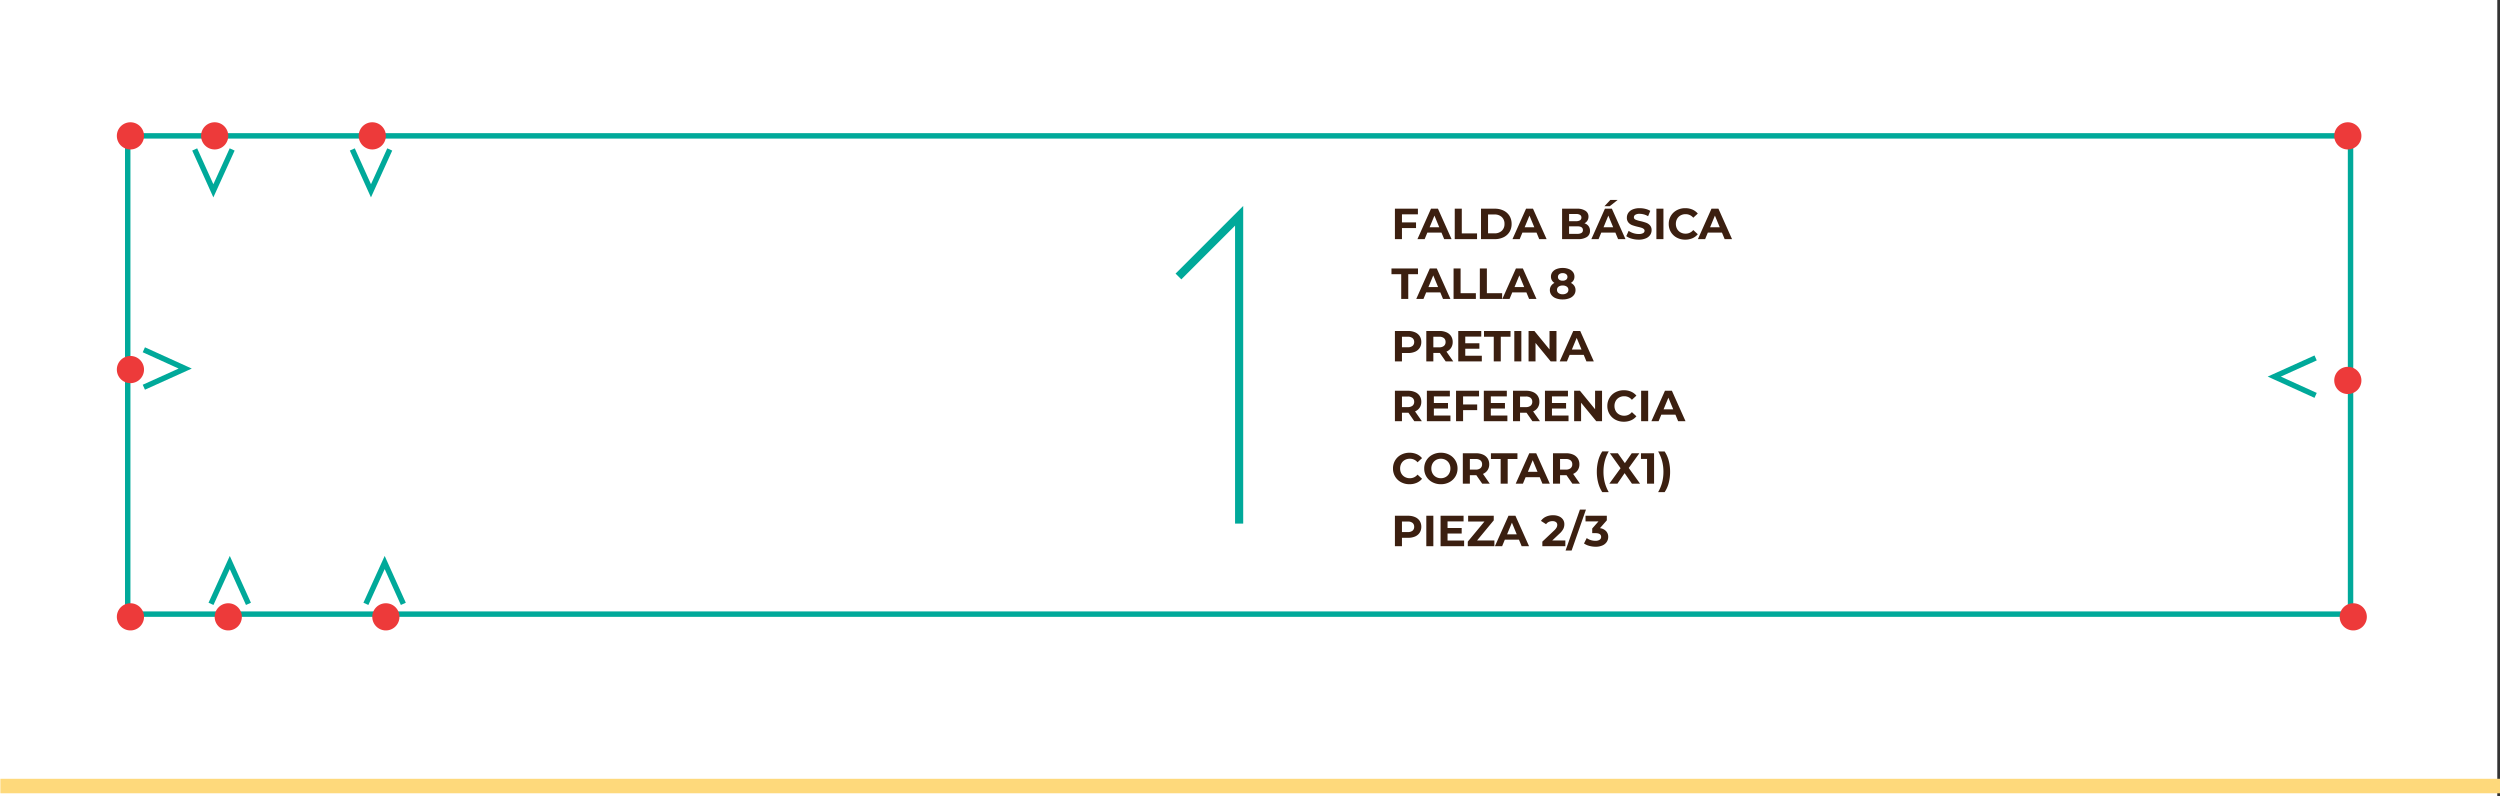 <svg xmlns="http://www.w3.org/2000/svg" width="920" height="293" viewBox="0 0 920 293">
  <rect x="0" y="0" width="920" height="293" fill="#333333" stroke="none"/>
  <g id="Grupo_8327" data-name="Grupo 8327" transform="translate(-110 -2932)">
    <g id="Grupo_8236" data-name="Grupo 8236" transform="translate(0 1697)">
      <rect id="Rectángulo_2182" data-name="Rectángulo 2182" width="919" height="293" transform="translate(110 1235)" fill="#fff"/>
      <path id="Trazado_11913" data-name="Trazado 11913" d="M0,0H919.859V5.332H0Z" transform="translate(110.141 1521.594)" fill="#fed97b"/>
    </g>
    <g id="Trazado_12903" data-name="Trazado 12903" transform="translate(156 2981)" fill="none">
      <path d="M0,0H820V178H0Z" stroke="none"/>
      <path d="M 2 2 L 2 176 L 818 176 L 818 2 L 2 2 M 0 0 L 820 0 L 820 178 L 0 178 L 0 0 Z" stroke="none" fill="#00a99a"/>
    </g>
    <g id="Trazado_12904" data-name="Trazado 12904" transform="translate(140 2963)" fill="none" stroke-dasharray="6">
      <path d="M0,0H856V216H0Z" stroke="none"/>
      <path d="M 0 0 L 6 0 L 6 2 L 2 2 L 2 8 L 0 8 L 0 0 Z M 12 0 L 18 0 L 18 2 L 12 2 L 12 0 Z M 24 0 L 30 0 L 30 2 L 24 2 L 24 0 Z M 36 0 L 42 0 L 42 2 L 36 2 L 36 0 Z M 48 0 L 54 0 L 54 2 L 48 2 L 48 0 Z M 60 0 L 66 0 L 66 2 L 60 2 L 60 0 Z M 72 0 L 78 0 L 78 2 L 72 2 L 72 0 Z M 84 0 L 90 0 L 90 2 L 84 2 L 84 0 Z M 96 0 L 102 0 L 102 2 L 96 2 L 96 0 Z M 108 0 L 114 0 L 114 2 L 108 2 L 108 0 Z M 120 0 L 126 0 L 126 2 L 120 2 L 120 0 Z M 132 0 L 138 0 L 138 2 L 132 2 L 132 0 Z M 144 0 L 150 0 L 150 2 L 144 2 L 144 0 Z M 156 0 L 162 0 L 162 2 L 156 2 L 156 0 Z M 168 0 L 174 0 L 174 2 L 168 2 L 168 0 Z M 180 0 L 186 0 L 186 2 L 180 2 L 180 0 Z M 192 0 L 198 0 L 198 2 L 192 2 L 192 0 Z M 204 0 L 210 0 L 210 2 L 204 2 L 204 0 Z M 216 0 L 222 0 L 222 2 L 216 2 L 216 0 Z M 228 0 L 234 0 L 234 2 L 228 2 L 228 0 Z M 240 0 L 246 0 L 246 2 L 240 2 L 240 0 Z M 252 0 L 258 0 L 258 2 L 252 2 L 252 0 Z M 264 0 L 270 0 L 270 2 L 264 2 L 264 0 Z M 276 0 L 282 0 L 282 2 L 276 2 L 276 0 Z M 288 0 L 294 0 L 294 2 L 288 2 L 288 0 Z M 300 0 L 306 0 L 306 2 L 300 2 L 300 0 Z M 312 0 L 318 0 L 318 2 L 312 2 L 312 0 Z M 324 0 L 330 0 L 330 2 L 324 2 L 324 0 Z M 336 0 L 342 0 L 342 2 L 336 2 L 336 0 Z M 348 0 L 354 0 L 354 2 L 348 2 L 348 0 Z M 360 0 L 366 0 L 366 2 L 360 2 L 360 0 Z M 372 0 L 378 0 L 378 2 L 372 2 L 372 0 Z M 384 0 L 390 0 L 390 2 L 384 2 L 384 0 Z M 396 0 L 402 0 L 402 2 L 396 2 L 396 0 Z M 408 0 L 414 0 L 414 2 L 408 2 L 408 0 Z M 420 0 L 426 0 L 426 2 L 420 2 L 420 0 Z M 432 0 L 438 0 L 438 2 L 432 2 L 432 0 Z M 444 0 L 450 0 L 450 2 L 444 2 L 444 0 Z M 456 0 L 462 0 L 462 2 L 456 2 L 456 0 Z M 468 0 L 474 0 L 474 2 L 468 2 L 468 0 Z M 480 0 L 486 0 L 486 2 L 480 2 L 480 0 Z M 492 0 L 498 0 L 498 2 L 492 2 L 492 0 Z M 504 0 L 510 0 L 510 2 L 504 2 L 504 0 Z M 516 0 L 522 0 L 522 2 L 516 2 L 516 0 Z M 528 0 L 534 0 L 534 2 L 528 2 L 528 0 Z M 540 0 L 546 0 L 546 2 L 540 2 L 540 0 Z M 552 0 L 558 0 L 558 2 L 552 2 L 552 0 Z M 564 0 L 570 0 L 570 2 L 564 2 L 564 0 Z M 576 0 L 582 0 L 582 2 L 576 2 L 576 0 Z M 588 0 L 594 0 L 594 2 L 588 2 L 588 0 Z M 600 0 L 606 0 L 606 2 L 600 2 L 600 0 Z M 612 0 L 618 0 L 618 2 L 612 2 L 612 0 Z M 624 0 L 630 0 L 630 2 L 624 2 L 624 0 Z M 636 0 L 642 0 L 642 2 L 636 2 L 636 0 Z M 648 0 L 654 0 L 654 2 L 648 2 L 648 0 Z M 660 0 L 666 0 L 666 2 L 660 2 L 660 0 Z M 672 0 L 678 0 L 678 2 L 672 2 L 672 0 Z M 684 0 L 690 0 L 690 2 L 684 2 L 684 0 Z M 696 0 L 702 0 L 702 2 L 696 2 L 696 0 Z M 708 0 L 714 0 L 714 2 L 708 2 L 708 0 Z M 720 0 L 726 0 L 726 2 L 720 2 L 720 0 Z M 732 0 L 738 0 L 738 2 L 732 2 L 732 0 Z M 744 0 L 750 0 L 750 2 L 744 2 L 744 0 Z M 756 0 L 762 0 L 762 2 L 756 2 L 756 0 Z M 768 0 L 774 0 L 774 2 L 768 2 L 768 0 Z M 780 0 L 786 0 L 786 2 L 780 2 L 780 0 Z M 792 0 L 798 0 L 798 2 L 792 2 L 792 0 Z M 804 0 L 810 0 L 810 2 L 804 2 L 804 0 Z M 816 0 L 822 0 L 822 2 L 816 2 L 816 0 Z M 828 0 L 834 0 L 834 2 L 828 2 L 828 0 Z M 840 0 L 846 0 L 846 2 L 840 2 L 840 0 Z M 852 0 L 856 0 L 856 2 L 852 2 L 852 0 Z M 854 8 L 856 8 C 856 8 856 14 856 14 L 854 14 L 854 8 Z M 854 20 L 856 20 C 856 20 856 26 856 26 L 854 26 L 854 20 Z M 854 32 L 856 32 C 856 32 856 38 856 38 L 854 38 L 854 32 Z M 854 44 L 856 44 C 856 44 856 50 856 50 L 854 50 L 854 44 Z M 854 56 L 856 56 C 856 56 856 62 856 62 L 854 62 L 854 56 Z M 854 68 L 856 68 C 856 68 856 74 856 74 L 854 74 L 854 68 Z M 854 80 L 856 80 C 856 80 856 86 856 86 L 854 86 L 854 80 Z M 854 92 L 856 92 C 856 92 856 98 856 98 L 854 98 L 854 92 Z M 854 104 L 856 104 C 856 104 856 110 856 110 L 854 110 L 854 104 Z M 854 116 L 856 116 C 856 116 856 122 856 122 L 854 122 L 854 116 Z M 854 128 L 856 128 C 856 128 856 134 856 134 L 854 134 L 854 128 Z M 854 140 L 856 140 C 856 140 856 146 856 146 L 854 146 L 854 140 Z M 854 152 L 856 152 C 856 152 856 158 856 158 L 854 158 L 854 152 Z M 854 164 L 856 164 C 856 164 856 170 856 170 L 854 170 L 854 164 Z M 854 176 L 856 176 C 856 176 856 182 856 182 L 854 182 L 854 176 Z M 854 188 L 856 188 C 856 188 856 194 856 194 L 854 194 L 854 188 Z M 854 200 L 856 200 C 856 200 856 206 856 206 L 854 206 L 854 200 Z M 854 212 L 856 212 C 856 212 856 216 856 216 L 854 216 L 854 216 L 854 216 L 854 216 L 854 216 C 854 216 854 216 854 216 L 854 214 L 854 214 L 854 212 Z M 842 214 L 848 214 L 848 216 C 848 216 842 216 842 216 L 842 214 Z M 830 214 L 836 214 L 836 216 C 836 216 830 216 830 216 L 830 214 Z M 818 214 L 824 214 L 824 216 C 824 216 818 216 818 216 L 818 214 Z M 806 214 L 812 214 L 812 216 C 812 216 806 216 806 216 L 806 214 Z M 794 214 L 800 214 L 800 216 C 800 216 794 216 794 216 L 794 214 Z M 782 214 L 788 214 L 788 216 C 788 216 782 216 782 216 L 782 214 Z M 770 214 L 776 214 L 776 216 C 776 216 770 216 770 216 L 770 214 Z M 758 214 L 764 214 L 764 216 C 764 216 758 216 758 216 L 758 214 Z M 746 214 L 752 214 L 752 216 C 752 216 746 216 746 216 L 746 214 Z M 734 214 L 740 214 L 740 216 C 740 216 734 216 734 216 L 734 214 Z M 722 214 L 728 214 L 728 216 C 728 216 722 216 722 216 L 722 214 Z M 710 214 L 716 214 L 716 216 C 716 216 710 216 710 216 L 710 214 Z M 698 214 L 704 214 L 704 216 C 704 216 698 216 698 216 L 698 214 Z M 686 214 L 692 214 L 692 216 C 692 216 686 216 686 216 L 686 214 Z M 674 214 L 680 214 L 680 216 C 680 216 674 216 674 216 L 674 214 Z M 662 214 L 668 214 L 668 216 C 668 216 662 216 662 216 L 662 214 Z M 650 214 L 656 214 L 656 216 C 656 216 650 216 650 216 L 650 214 Z M 638 214 L 644 214 L 644 216 C 644 216 638 216 638 216 L 638 214 Z M 626 214 L 632 214 L 632 216 C 632 216 626 216 626 216 L 626 214 Z M 614 214 L 620 214 L 620 216 C 620 216 614 216 614 216 L 614 214 Z M 602 214 L 608 214 L 608 216 C 608 216 602 216 602 216 L 602 214 Z M 590 214 L 596 214 L 596 216 C 596 216 590 216 590 216 L 590 214 Z M 578 214 L 584 214 L 584 216 C 584 216 578 216 578 216 L 578 214 Z M 566 214 L 572 214 L 572 216 C 572 216 566 216 566 216 L 566 214 Z M 554 214 L 560 214 L 560 216 C 560 216 554 216 554 216 L 554 214 Z M 542 214 L 548 214 L 548 216 C 548 216 542 216 542 216 L 542 214 Z M 530 214 L 536 214 L 536 216 C 536 216 530 216 530 216 L 530 214 Z M 518 214 L 524 214 L 524 216 C 524 216 518 216 518 216 L 518 214 Z M 506 214 L 512 214 L 512 216 C 512 216 506 216 506 216 L 506 214 Z M 494 214 L 500 214 L 500 216 C 500 216 494 216 494 216 L 494 214 Z M 482 214 L 488 214 L 488 216 C 488 216 482 216 482 216 L 482 214 Z M 470 214 L 476 214 L 476 216 C 476 216 470 216 470 216 L 470 214 Z M 458 214 L 464 214 L 464 216 C 464 216 458 216 458 216 L 458 214 Z M 446 214 L 452 214 L 452 216 C 452 216 446 216 446 216 L 446 214 Z M 434 214 L 440 214 L 440 216 C 440 216 434 216 434 216 L 434 214 Z M 422 214 L 428 214 L 428 216 C 428 216 422 216 422 216 L 422 214 Z M 410 214 L 416 214 L 416 216 C 416 216 410 216 410 216 L 410 214 Z M 398 214 L 404 214 L 404 216 C 404 216 398 216 398 216 L 398 214 Z M 386 214 L 392 214 L 392 216 C 392 216 386 216 386 216 L 386 214 Z M 374 214 L 380 214 L 380 216 C 380 216 374 216 374 216 L 374 214 Z M 362 214 L 368 214 L 368 216 C 368 216 362 216 362 216 L 362 214 Z M 350 214 L 356 214 L 356 216 C 356 216 350 216 350 216 L 350 214 Z M 338 214 L 344 214 L 344 216 C 344 216 338 216 338 216 L 338 214 Z M 326 214 L 332 214 L 332 216 C 332 216 326 216 326 216 L 326 214 Z M 314 214 L 320 214 L 320 216 C 320 216 314 216 314 216 L 314 214 Z M 302 214 L 308 214 L 308 216 C 308 216 302 216 302 216 L 302 214 Z M 290 214 L 296 214 L 296 216 C 296 216 290 216 290 216 L 290 214 Z M 278 214 L 284 214 L 284 216 C 284 216 278 216 278 216 L 278 214 Z M 266 214 L 272 214 L 272 216 C 272 216 266 216 266 216 L 266 214 Z M 254 214 L 260 214 L 260 216 C 260 216 254 216 254 216 L 254 214 Z M 242 214 L 248 214 L 248 216 C 248 216 242 216 242 216 L 242 214 Z M 230 214 L 236 214 L 236 216 C 236 216 230 216 230 216 L 230 214 Z M 218 214 L 224 214 L 224 216 C 224 216 218 216 218 216 L 218 214 Z M 206 214 L 212 214 L 212 216 C 212 216 206 216 206 216 L 206 214 Z M 194 214 L 200 214 L 200 216 C 200 216 194 216 194 216 L 194 214 Z M 182 214 L 188 214 L 188 216 C 188 216 182 216 182 216 L 182 214 Z M 170 214 L 176 214 L 176 216 C 176 216 170 216 170 216 L 170 214 Z M 158 214 L 164 214 L 164 216 C 164 216 158 216 158 216 L 158 214 Z M 146 214 L 152 214 L 152 216 C 152 216 146 216 146 216 L 146 214 Z M 134 214 L 140 214 L 140 216 C 140 216 134 216 134 216 L 134 214 Z M 122 214 L 128 214 L 128 216 C 128 216 122 216 122 216 L 122 214 Z M 110 214 L 116 214 L 116 216 C 116 216 110 216 110 216 L 110 214 Z M 98 214 L 104 214 L 104 216 C 104 216 98 216 98 216 L 98 214 Z M 86 214 L 92 214 L 92 216 C 92 216 86 216 86 216 L 86 214 Z M 74 214 L 80 214 L 80 216 C 80 216 74 216 74 216 L 74 214 Z M 62 214 L 68 214 L 68 216 C 68 216 62 216 62 216 L 62 214 Z M 50 214 L 56 214 L 56 216 C 56 216 50 216 50 216 L 50 214 Z M 38 214 L 44 214 L 44 216 C 44 216 38 216 38 216 L 38 214 Z M 26 214 L 32 214 L 32 216 C 32 216 26 216 26 216 L 26 214 Z M 14 214 L 20 214 L 20 216 C 20 216 14 216 14 216 L 14 214 Z M 2 214 L 8 214 L 8 216 C 8 216 2 216 2 216 L 2 214 Z M 0 206 L 2 206 L 2 212 L 0 212 L 0 206 Z M 0 194 L 2 194 L 2 200 L 0 200 L 0 194 Z M 0 182 L 2 182 L 2 188 L 0 188 L 0 182 Z M 0 170 L 2 170 L 2 176 L 0 176 L 0 170 Z M 0 158 L 2 158 L 2 164 L 0 164 L 0 158 Z M 0 146 L 2 146 L 2 152 L 0 152 L 0 146 Z M 0 134 L 2 134 L 2 140 L 0 140 L 0 134 Z M 0 122 L 2 122 L 2 128 L 0 128 L 0 122 Z M 0 110 L 2 110 L 2 116 L 0 116 L 0 110 Z M 0 98 L 2 98 L 2 104 L 0 104 L 0 98 Z M 0 86 L 2 86 L 2 92 L 0 92 L 0 86 Z M 0 74 L 2 74 L 2 80 L 0 80 L 0 74 Z M 0 62 L 2 62 L 2 68 L 0 68 L 0 62 Z M 0 50 L 2 50 L 2 56 L 0 56 L 0 50 Z M 0 38 L 2 38 L 2 44 L 0 44 L 0 38 Z M 0 26 L 2 26 L 2 32 L 0 32 L 0 26 Z M 0 14 L 2 14 L 2 20 L 0 20 L 0 14 Z" stroke="none"/>
    </g>
    <path id="Trazado_11939" data-name="Trazado 11939" d="M2579,1818.688V1705.414l-22.334,22.334" transform="translate(-2013 1306)" fill="none" stroke="#00a99a" stroke-width="3"/>
    <path id="Trazado_12905" data-name="Trazado 12905" d="M5,0A5,5,0,1,1,0,5,5,5,0,0,1,5,0Z" transform="translate(153 2977)" fill="#ed3a3a"/>
    <path id="Trazado_12906" data-name="Trazado 12906" d="M5,0A5,5,0,1,1,0,5,5,5,0,0,1,5,0Z" transform="translate(184 2977)" fill="#ed3a3a"/>
    <path id="Trazado_12907" data-name="Trazado 12907" d="M5,0A5,5,0,1,1,0,5,5,5,0,0,1,5,0Z" transform="translate(242 2977)" fill="#ed3a3a"/>
    <path id="Trazado_12908" data-name="Trazado 12908" d="M5,0A5,5,0,1,1,0,5,5,5,0,0,1,5,0Z" transform="translate(153 3063)" fill="#ed3a3a"/>
    <path id="Trazado_12915" data-name="Trazado 12915" d="M5,0A5,5,0,1,1,0,5,5,5,0,0,1,5,0Z" transform="translate(153 3154)" fill="#ed3a3a"/>
    <path id="Trazado_12916" data-name="Trazado 12916" d="M5,0A5,5,0,1,1,0,5,5,5,0,0,1,5,0Z" transform="translate(189 3154)" fill="#ed3a3a"/>
    <path id="Trazado_12917" data-name="Trazado 12917" d="M5,0A5,5,0,1,1,0,5,5,5,0,0,1,5,0Z" transform="translate(247 3154)" fill="#ed3a3a"/>
    <path id="Trazado_12918" data-name="Trazado 12918" d="M5,0A5,5,0,1,1,0,5,5,5,0,0,1,5,0Z" transform="translate(969 2977)" fill="#ed3a3a"/>
    <path id="Trazado_12920" data-name="Trazado 12920" d="M5,0A5,5,0,1,1,0,5,5,5,0,0,1,5,0Z" transform="translate(971 3154)" fill="#ed3a3a"/>
    <path id="Trazado_12909" data-name="Trazado 12909" d="M3.92-9.12v2.96H9.1v2.08H3.92V0H1.328V-11.2H9.792v2.08ZM18.464-2.4h-5.2L12.272,0H9.616l4.992-11.2h2.56L22.176,0h-2.72Zm-.816-1.968L15.872-8.656,14.1-4.368Zm5.7-6.832h2.592v9.088h5.616V0H23.344Zm9.664,0H38.1a7.151,7.151,0,0,1,3.224.7A5.211,5.211,0,0,1,43.5-8.544,5.513,5.513,0,0,1,44.272-5.6,5.513,5.513,0,0,1,43.5-2.656,5.211,5.211,0,0,1,41.32-.7,7.151,7.151,0,0,1,38.1,0H33.008Zm4.96,9.072a3.764,3.764,0,0,0,2.68-.936,3.306,3.306,0,0,0,1-2.536,3.306,3.306,0,0,0-1-2.536,3.764,3.764,0,0,0-2.68-.936H35.6v6.944ZM53.44-2.4h-5.2L47.248,0H44.592l4.992-11.2h2.56L57.152,0h-2.72Zm-.816-1.968L50.848-8.656,49.072-4.368ZM71.072-5.824a2.953,2.953,0,0,1,1.5,1.016,2.8,2.8,0,0,1,.544,1.752A2.588,2.588,0,0,1,71.976-.792,5.848,5.848,0,0,1,68.64,0H62.848V-11.2H68.32a5.356,5.356,0,0,1,3.144.784,2.482,2.482,0,0,1,1.1,2.128,2.731,2.731,0,0,1-.392,1.456A2.746,2.746,0,0,1,71.072-5.824ZM65.424-9.248v2.64H68a2.6,2.6,0,0,0,1.456-.336,1.121,1.121,0,0,0,.5-.992,1.1,1.1,0,0,0-.5-.984A2.651,2.651,0,0,0,68-9.248Zm3.024,7.3a2.872,2.872,0,0,0,1.544-.336,1.151,1.151,0,0,0,.52-1.04q0-1.392-2.064-1.392H65.424v2.768ZM82.464-2.4h-5.2L76.272,0H73.616l4.992-11.2h2.56L86.176,0h-2.72Zm-.816-1.968L79.872-8.656,78.1-4.368ZM80.592-14.416H83.28l-2.9,2.3H78.432ZM91.024.192a9.164,9.164,0,0,1-2.568-.36A6.023,6.023,0,0,1,86.464-1.1l.88-1.952a5.971,5.971,0,0,0,1.712.848,6.43,6.43,0,0,0,1.984.32,3.17,3.17,0,0,0,1.632-.328.991.991,0,0,0,.528-.872.834.834,0,0,0-.312-.664,2.365,2.365,0,0,0-.8-.424q-.488-.16-1.32-.352a18.247,18.247,0,0,1-2.1-.608,3.405,3.405,0,0,1-1.4-.976A2.636,2.636,0,0,1,86.688-7.9a3.117,3.117,0,0,1,.528-1.768,3.552,3.552,0,0,1,1.592-1.256,6.5,6.5,0,0,1,2.6-.464,8.609,8.609,0,0,1,2.1.256A6.192,6.192,0,0,1,95.3-10.4l-.8,1.968a6.245,6.245,0,0,0-3.1-.88,2.91,2.91,0,0,0-1.608.352,1.074,1.074,0,0,0-.52.928.907.907,0,0,0,.6.856,9.42,9.42,0,0,0,1.832.552,18.247,18.247,0,0,1,2.1.608,3.471,3.471,0,0,1,1.4.96,2.574,2.574,0,0,1,.584,1.776,3.058,3.058,0,0,1-.536,1.752A3.6,3.6,0,0,1,93.632-.272,6.555,6.555,0,0,1,91.024.192ZM97.552-11.2h2.592V0H97.552ZM108.16.192a6.433,6.433,0,0,1-3.1-.744,5.552,5.552,0,0,1-2.176-2.064A5.687,5.687,0,0,1,102.1-5.6a5.687,5.687,0,0,1,.792-2.984,5.552,5.552,0,0,1,2.176-2.064,6.467,6.467,0,0,1,3.112-.744,6.527,6.527,0,0,1,2.632.512,5.272,5.272,0,0,1,1.976,1.472L111.12-7.872A3.578,3.578,0,0,0,108.3-9.184a3.739,3.739,0,0,0-1.856.456,3.242,3.242,0,0,0-1.272,1.272A3.739,3.739,0,0,0,104.72-5.6a3.739,3.739,0,0,0,.456,1.856,3.242,3.242,0,0,0,1.272,1.272,3.739,3.739,0,0,0,1.856.456,3.561,3.561,0,0,0,2.816-1.328l1.664,1.536A5.187,5.187,0,0,1,110.8-.32,6.585,6.585,0,0,1,108.16.192ZM121.68-2.4h-5.2L115.488,0h-2.656l4.992-11.2h2.56L125.392,0h-2.72Zm-.816-1.968-1.776-4.288-1.776,4.288Z" transform="translate(622 3020)" fill="#3b1f10"/>
    <path id="Trazado_12910" data-name="Trazado 12910" d="M3.648-9.088H.064V-11.2h9.76v2.112H6.24V0H3.648ZM18.032-2.4h-5.2L11.84,0H9.184l4.992-11.2h2.56L21.744,0h-2.72Zm-.816-1.968L15.44-8.656,13.664-4.368Zm5.7-6.832H25.5v9.088H31.12V0H22.912Zm9.664,0h2.592v9.088h5.616V0H32.576ZM49.712-2.4h-5.2L43.52,0H40.864l4.992-11.2h2.56L53.424,0H50.7ZM48.9-4.368,47.12-8.656,45.344-4.368ZM66.08-5.888A3.169,3.169,0,0,1,67.352-4.8a2.769,2.769,0,0,1,.44,1.552A2.909,2.909,0,0,1,67.2-1.432a3.78,3.78,0,0,1-1.664,1.2,6.711,6.711,0,0,1-2.48.424,6.648,6.648,0,0,1-2.472-.424,3.728,3.728,0,0,1-1.648-1.2,2.936,2.936,0,0,1-.584-1.816,2.769,2.769,0,0,1,.44-1.552,3.191,3.191,0,0,1,1.256-1.088,2.733,2.733,0,0,1-.96-.968,2.63,2.63,0,0,1-.336-1.336,2.734,2.734,0,0,1,.544-1.7A3.471,3.471,0,0,1,60.816-11a5.975,5.975,0,0,1,2.24-.392A6.084,6.084,0,0,1,65.32-11a3.466,3.466,0,0,1,1.528,1.112,2.734,2.734,0,0,1,.544,1.7,2.63,2.63,0,0,1-.336,1.336A2.7,2.7,0,0,1,66.08-5.888Zm-3.024-3.6a1.958,1.958,0,0,0-1.256.376,1.247,1.247,0,0,0-.472,1.032,1.217,1.217,0,0,0,.464,1.008,1.981,1.981,0,0,0,1.264.368,2.05,2.05,0,0,0,1.28-.368,1.2,1.2,0,0,0,.48-1.008,1.239,1.239,0,0,0-.48-1.032A2.019,2.019,0,0,0,63.056-9.488Zm0,7.776a2.46,2.46,0,0,0,1.544-.44,1.412,1.412,0,0,0,.568-1.176A1.391,1.391,0,0,0,64.6-4.5a2.492,2.492,0,0,0-1.544-.432,2.428,2.428,0,0,0-1.52.432,1.4,1.4,0,0,0-.56,1.168,1.414,1.414,0,0,0,.56,1.184A2.428,2.428,0,0,0,63.056-1.712Z" transform="translate(622 3042)" fill="#3b1f10"/>
    <path id="Trazado_12911" data-name="Trazado 12911" d="M6.176-11.2a6.222,6.222,0,0,1,2.584.5A3.839,3.839,0,0,1,10.448-9.3a3.879,3.879,0,0,1,.592,2.16,3.889,3.889,0,0,1-.592,2.152A3.77,3.77,0,0,1,8.76-3.576a6.311,6.311,0,0,1-2.584.488H3.92V0H1.328V-11.2Zm-.144,6a2.722,2.722,0,0,0,1.776-.5,1.755,1.755,0,0,0,.608-1.432,1.774,1.774,0,0,0-.608-1.448,2.722,2.722,0,0,0-1.776-.5H3.92V-5.2ZM20.016,0l-2.16-3.12H15.472V0H12.88V-11.2h4.848a6.222,6.222,0,0,1,2.584.5A3.839,3.839,0,0,1,22-9.3a3.879,3.879,0,0,1,.592,2.16,3.8,3.8,0,0,1-.6,2.152,3.8,3.8,0,0,1-1.7,1.384L22.8,0Zm-.048-7.136a1.774,1.774,0,0,0-.608-1.448,2.722,2.722,0,0,0-1.776-.5H15.472v3.9h2.112A2.692,2.692,0,0,0,19.36-5.7,1.779,1.779,0,0,0,19.968-7.136ZM33.312-2.08V0H24.64V-11.2H33.1v2.08H27.216v2.432h5.2v2.016h-5.2V-2.08ZM37.7-9.088H34.112V-11.2h9.76v2.112H40.288V0H37.7ZM45.264-11.2h2.592V0H45.264Zm15.52,0V0H58.656L53.072-6.8V0h-2.56V-11.2h2.144l5.568,6.8v-6.8ZM70.816-2.4h-5.2L64.624,0H61.968L66.96-11.2h2.56L74.528,0h-2.72ZM70-4.368,68.224-8.656,66.448-4.368Z" transform="translate(622 3065)" fill="#3b1f10"/>
    <path id="Trazado_12912" data-name="Trazado 12912" d="M8.464,0,6.3-3.12H3.92V0H1.328V-11.2H6.176a6.222,6.222,0,0,1,2.584.5A3.839,3.839,0,0,1,10.448-9.3a3.879,3.879,0,0,1,.592,2.16,3.8,3.8,0,0,1-.6,2.152A3.8,3.8,0,0,1,8.736-3.6L11.248,0ZM8.416-7.136a1.774,1.774,0,0,0-.608-1.448,2.722,2.722,0,0,0-1.776-.5H3.92v3.9H6.032A2.692,2.692,0,0,0,7.808-5.7,1.779,1.779,0,0,0,8.416-7.136ZM21.76-2.08V0H13.088V-11.2h8.464v2.08H15.664v2.432h5.2v2.016h-5.2V-2.08Zm4.656-7.04v2.96H31.6v2.08H26.416V0H23.824V-11.2h8.464v2.08Zm16.3,7.04V0H34.048V-11.2h8.464v2.08H36.624v2.432h5.2v2.016h-5.2V-2.08ZM51.92,0,49.76-3.12H47.376V0H44.784V-11.2h4.848a6.222,6.222,0,0,1,2.584.5A3.839,3.839,0,0,1,53.9-9.3a3.879,3.879,0,0,1,.592,2.16,3.8,3.8,0,0,1-.6,2.152,3.8,3.8,0,0,1-1.7,1.384L54.7,0Zm-.048-7.136a1.774,1.774,0,0,0-.608-1.448,2.722,2.722,0,0,0-1.776-.5H47.376v3.9h2.112A2.692,2.692,0,0,0,51.264-5.7,1.779,1.779,0,0,0,51.872-7.136ZM65.216-2.08V0H56.544V-11.2h8.464v2.08H59.12v2.432h5.2v2.016h-5.2V-2.08ZM77.552-11.2V0H75.424L69.84-6.8V0H67.28V-11.2h2.144l5.568,6.8v-6.8ZM85.568.192a6.433,6.433,0,0,1-3.1-.744A5.552,5.552,0,0,1,80.3-2.616,5.687,5.687,0,0,1,79.5-5.6,5.687,5.687,0,0,1,80.3-8.584a5.552,5.552,0,0,1,2.176-2.064,6.467,6.467,0,0,1,3.112-.744,6.528,6.528,0,0,1,2.632.512,5.272,5.272,0,0,1,1.976,1.472L88.528-7.872a3.578,3.578,0,0,0-2.816-1.312,3.739,3.739,0,0,0-1.856.456,3.242,3.242,0,0,0-1.272,1.272A3.739,3.739,0,0,0,82.128-5.6a3.739,3.739,0,0,0,.456,1.856,3.242,3.242,0,0,0,1.272,1.272,3.739,3.739,0,0,0,1.856.456,3.561,3.561,0,0,0,2.816-1.328l1.664,1.536A5.187,5.187,0,0,1,88.208-.32,6.585,6.585,0,0,1,85.568.192ZM91.936-11.2h2.592V0H91.936ZM104.56-2.4h-5.2L98.368,0H95.712L100.7-11.2h2.56L108.272,0h-2.72Zm-.816-1.968-1.776-4.288-1.776,4.288Z" transform="translate(622 3087)" fill="#3b1f10"/>
    <path id="Trazado_12913" data-name="Trazado 12913" d="M6.688.192a6.433,6.433,0,0,1-3.1-.744A5.552,5.552,0,0,1,1.416-2.616,5.687,5.687,0,0,1,.624-5.6a5.687,5.687,0,0,1,.792-2.984,5.552,5.552,0,0,1,2.176-2.064A6.467,6.467,0,0,1,6.7-11.392a6.528,6.528,0,0,1,2.632.512,5.272,5.272,0,0,1,1.976,1.472L9.648-7.872A3.578,3.578,0,0,0,6.832-9.184a3.739,3.739,0,0,0-1.856.456A3.242,3.242,0,0,0,3.7-7.456,3.739,3.739,0,0,0,3.248-5.6,3.739,3.739,0,0,0,3.7-3.744,3.242,3.242,0,0,0,4.976-2.472a3.739,3.739,0,0,0,1.856.456A3.561,3.561,0,0,0,9.648-3.344l1.664,1.536A5.187,5.187,0,0,1,9.328-.32,6.585,6.585,0,0,1,6.688.192Zm11.552,0A6.537,6.537,0,0,1,15.1-.56,5.581,5.581,0,0,1,12.9-2.632,5.657,5.657,0,0,1,12.112-5.6,5.657,5.657,0,0,1,12.9-8.568,5.581,5.581,0,0,1,15.1-10.64a6.537,6.537,0,0,1,3.144-.752,6.491,6.491,0,0,1,3.136.752,5.654,5.654,0,0,1,2.192,2.072,5.613,5.613,0,0,1,.8,2.968,5.613,5.613,0,0,1-.8,2.968A5.654,5.654,0,0,1,21.376-.56,6.491,6.491,0,0,1,18.24.192Zm0-2.208a3.554,3.554,0,0,0,1.792-.456,3.272,3.272,0,0,0,1.256-1.272A3.739,3.739,0,0,0,21.744-5.6a3.739,3.739,0,0,0-.456-1.856,3.272,3.272,0,0,0-1.256-1.272,3.554,3.554,0,0,0-1.792-.456,3.554,3.554,0,0,0-1.792.456,3.272,3.272,0,0,0-1.256,1.272A3.739,3.739,0,0,0,14.736-5.6a3.739,3.739,0,0,0,.456,1.856,3.272,3.272,0,0,0,1.256,1.272A3.554,3.554,0,0,0,18.24-2.016ZM33.456,0,31.3-3.12H28.912V0H26.32V-11.2h4.848a6.222,6.222,0,0,1,2.584.5A3.839,3.839,0,0,1,35.44-9.3a3.879,3.879,0,0,1,.592,2.16,3.8,3.8,0,0,1-.6,2.152,3.8,3.8,0,0,1-1.7,1.384L36.24,0Zm-.048-7.136A1.774,1.774,0,0,0,32.8-8.584a2.722,2.722,0,0,0-1.776-.5H28.912v3.9h2.112A2.692,2.692,0,0,0,32.8-5.7,1.779,1.779,0,0,0,33.408-7.136ZM40.24-9.088H36.656V-11.2h9.76v2.112H42.832V0H40.24ZM54.624-2.4h-5.2L48.432,0H45.776l4.992-11.2h2.56L58.336,0h-2.72Zm-.816-1.968L52.032-8.656,50.256-4.368ZM66.64,0,64.48-3.12H62.1V0H59.5V-11.2h4.848a6.222,6.222,0,0,1,2.584.5A3.839,3.839,0,0,1,68.624-9.3a3.879,3.879,0,0,1,.592,2.16,3.8,3.8,0,0,1-.6,2.152,3.8,3.8,0,0,1-1.7,1.384L69.424,0Zm-.048-7.136a1.774,1.774,0,0,0-.608-1.448,2.722,2.722,0,0,0-1.776-.5H62.1v3.9h2.112A2.692,2.692,0,0,0,65.984-5.7,1.779,1.779,0,0,0,66.592-7.136ZM77.632,3.1a11.59,11.59,0,0,1-1.48-3.376,15.676,15.676,0,0,1-.52-4.112,15.766,15.766,0,0,1,.52-4.12,11.354,11.354,0,0,1,1.48-3.368h2.384a14.525,14.525,0,0,0-1.472,3.608,15.752,15.752,0,0,0-.464,3.88A15.752,15.752,0,0,0,78.544-.5,14.525,14.525,0,0,0,80.016,3.1ZM88.56,0l-2.7-3.888L83.2,0H80.224l4.144-5.7-3.936-5.5h2.944l2.576,3.632L88.48-11.2h2.8l-3.9,5.408L91.552,0ZM96.7-11.2V0H94.112V-9.12h-2.24V-11.2ZM98.192,3.1A14.763,14.763,0,0,0,99.672-.5a15.5,15.5,0,0,0,.472-3.88,15.5,15.5,0,0,0-.472-3.88,14.763,14.763,0,0,0-1.48-3.608h2.384a10.9,10.9,0,0,1,1.5,3.352,15.831,15.831,0,0,1,.52,4.136,15.881,15.881,0,0,1-.512,4.12,10.966,10.966,0,0,1-1.5,3.368Z" transform="translate(622 3110)" fill="#3b1f10"/>
    <path id="Trazado_12914" data-name="Trazado 12914" d="M6.176-11.2a6.222,6.222,0,0,1,2.584.5A3.839,3.839,0,0,1,10.448-9.3a3.879,3.879,0,0,1,.592,2.16,3.889,3.889,0,0,1-.592,2.152A3.77,3.77,0,0,1,8.76-3.576a6.311,6.311,0,0,1-2.584.488H3.92V0H1.328V-11.2Zm-.144,6a2.722,2.722,0,0,0,1.776-.5,1.755,1.755,0,0,0,.608-1.432,1.774,1.774,0,0,0-.608-1.448,2.722,2.722,0,0,0-1.776-.5H3.92V-5.2Zm6.848-6h2.592V0H12.88ZM26.8-2.08V0H18.128V-11.2h8.464v2.08H20.7v2.432h5.2v2.016H20.7V-2.08Zm11.136-.032V0H28.144V-1.68l6.144-7.408H28.272V-11.2H37.7v1.68L31.568-2.112Zm9.04-.288h-5.2L40.784,0H38.128L43.12-11.2h2.56L50.688,0h-2.72ZM46.16-4.368,44.384-8.656,42.608-4.368ZM64.048-2.112V0H55.584V-1.68L59.9-5.76a4.588,4.588,0,0,0,.928-1.128,2.052,2.052,0,0,0,.24-.936,1.238,1.238,0,0,0-.456-1.032,2.122,2.122,0,0,0-1.336-.36,3.068,3.068,0,0,0-1.328.28,2.543,2.543,0,0,0-.992.84L55.072-9.312A4.429,4.429,0,0,1,56.88-10.84a6.038,6.038,0,0,1,2.64-.552,5.428,5.428,0,0,1,2.184.408A3.366,3.366,0,0,1,63.16-9.832a2.981,2.981,0,0,1,.52,1.752A3.905,3.905,0,0,1,63.3-6.368a6.59,6.59,0,0,1-1.488,1.824L59.232-2.112Zm5.36-11.36h2.224L66.352,1.6H64.128ZM76.784-6.64a3.77,3.77,0,0,1,2.256,1.1,3.021,3.021,0,0,1,.784,2.12,3.346,3.346,0,0,1-.512,1.8A3.566,3.566,0,0,1,77.752-.3a5.976,5.976,0,0,1-2.568.5A8.809,8.809,0,0,1,72.856-.12a6,6,0,0,1-1.944-.888L71.92-2.992a4.884,4.884,0,0,0,1.48.744,5.7,5.7,0,0,0,1.72.264,2.726,2.726,0,0,0,1.536-.376,1.208,1.208,0,0,0,.56-1.064q0-1.376-2.1-1.376H73.936V-6.512l2.3-2.608H71.472V-11.2h7.84v1.68Z" transform="translate(622 3133)" fill="#3b1f10"/>
    <path id="Trazado_11940" data-name="Trazado 11940" d="M2250.648,1676l6.87,15.217,6.913-15.217" transform="translate(-2011 1311)" fill="none" stroke="#00a99a" stroke-width="2"/>
    <path id="Trazado_11941" data-name="Trazado 11941" d="M2250.648,1676l6.87,15.217,6.913-15.217" transform="translate(-2069 1311)" fill="none" stroke="#00a99a" stroke-width="2"/>
    <path id="Trazado_11942" data-name="Trazado 11942" d="M2250.648,1676l6.87,15.217,6.913-15.217" transform="translate(-1513.069 5325.148) rotate(-90)" fill="none" stroke="#00a99a" stroke-width="2"/>
    <path id="Trazado_11943" data-name="Trazado 11943" d="M2250.648,1676l6.87,15.217,6.913-15.217" transform="translate(2452.079 4830.218) rotate(180)" fill="none" stroke="#00a99a" stroke-width="2"/>
    <path id="Trazado_11944" data-name="Trazado 11944" d="M2250.648,1676l6.87,15.217,6.913-15.217" transform="translate(2509.079 4830.218) rotate(180)" fill="none" stroke="#00a99a" stroke-width="2"/>
    <path id="Trazado_11945" data-name="Trazado 11945" d="M2250.648,1676l6.87,15.217,6.913-15.217" transform="translate(2638.148 813.069) rotate(90)" fill="none" stroke="#00a99a" stroke-width="2"/>
    <path id="Trazado_12919" data-name="Trazado 12919" d="M5,0A5,5,0,1,1,0,5,5,5,0,0,1,5,0Z" transform="translate(969 3067)" fill="#ed3a3a"/>
  </g>
</svg>
